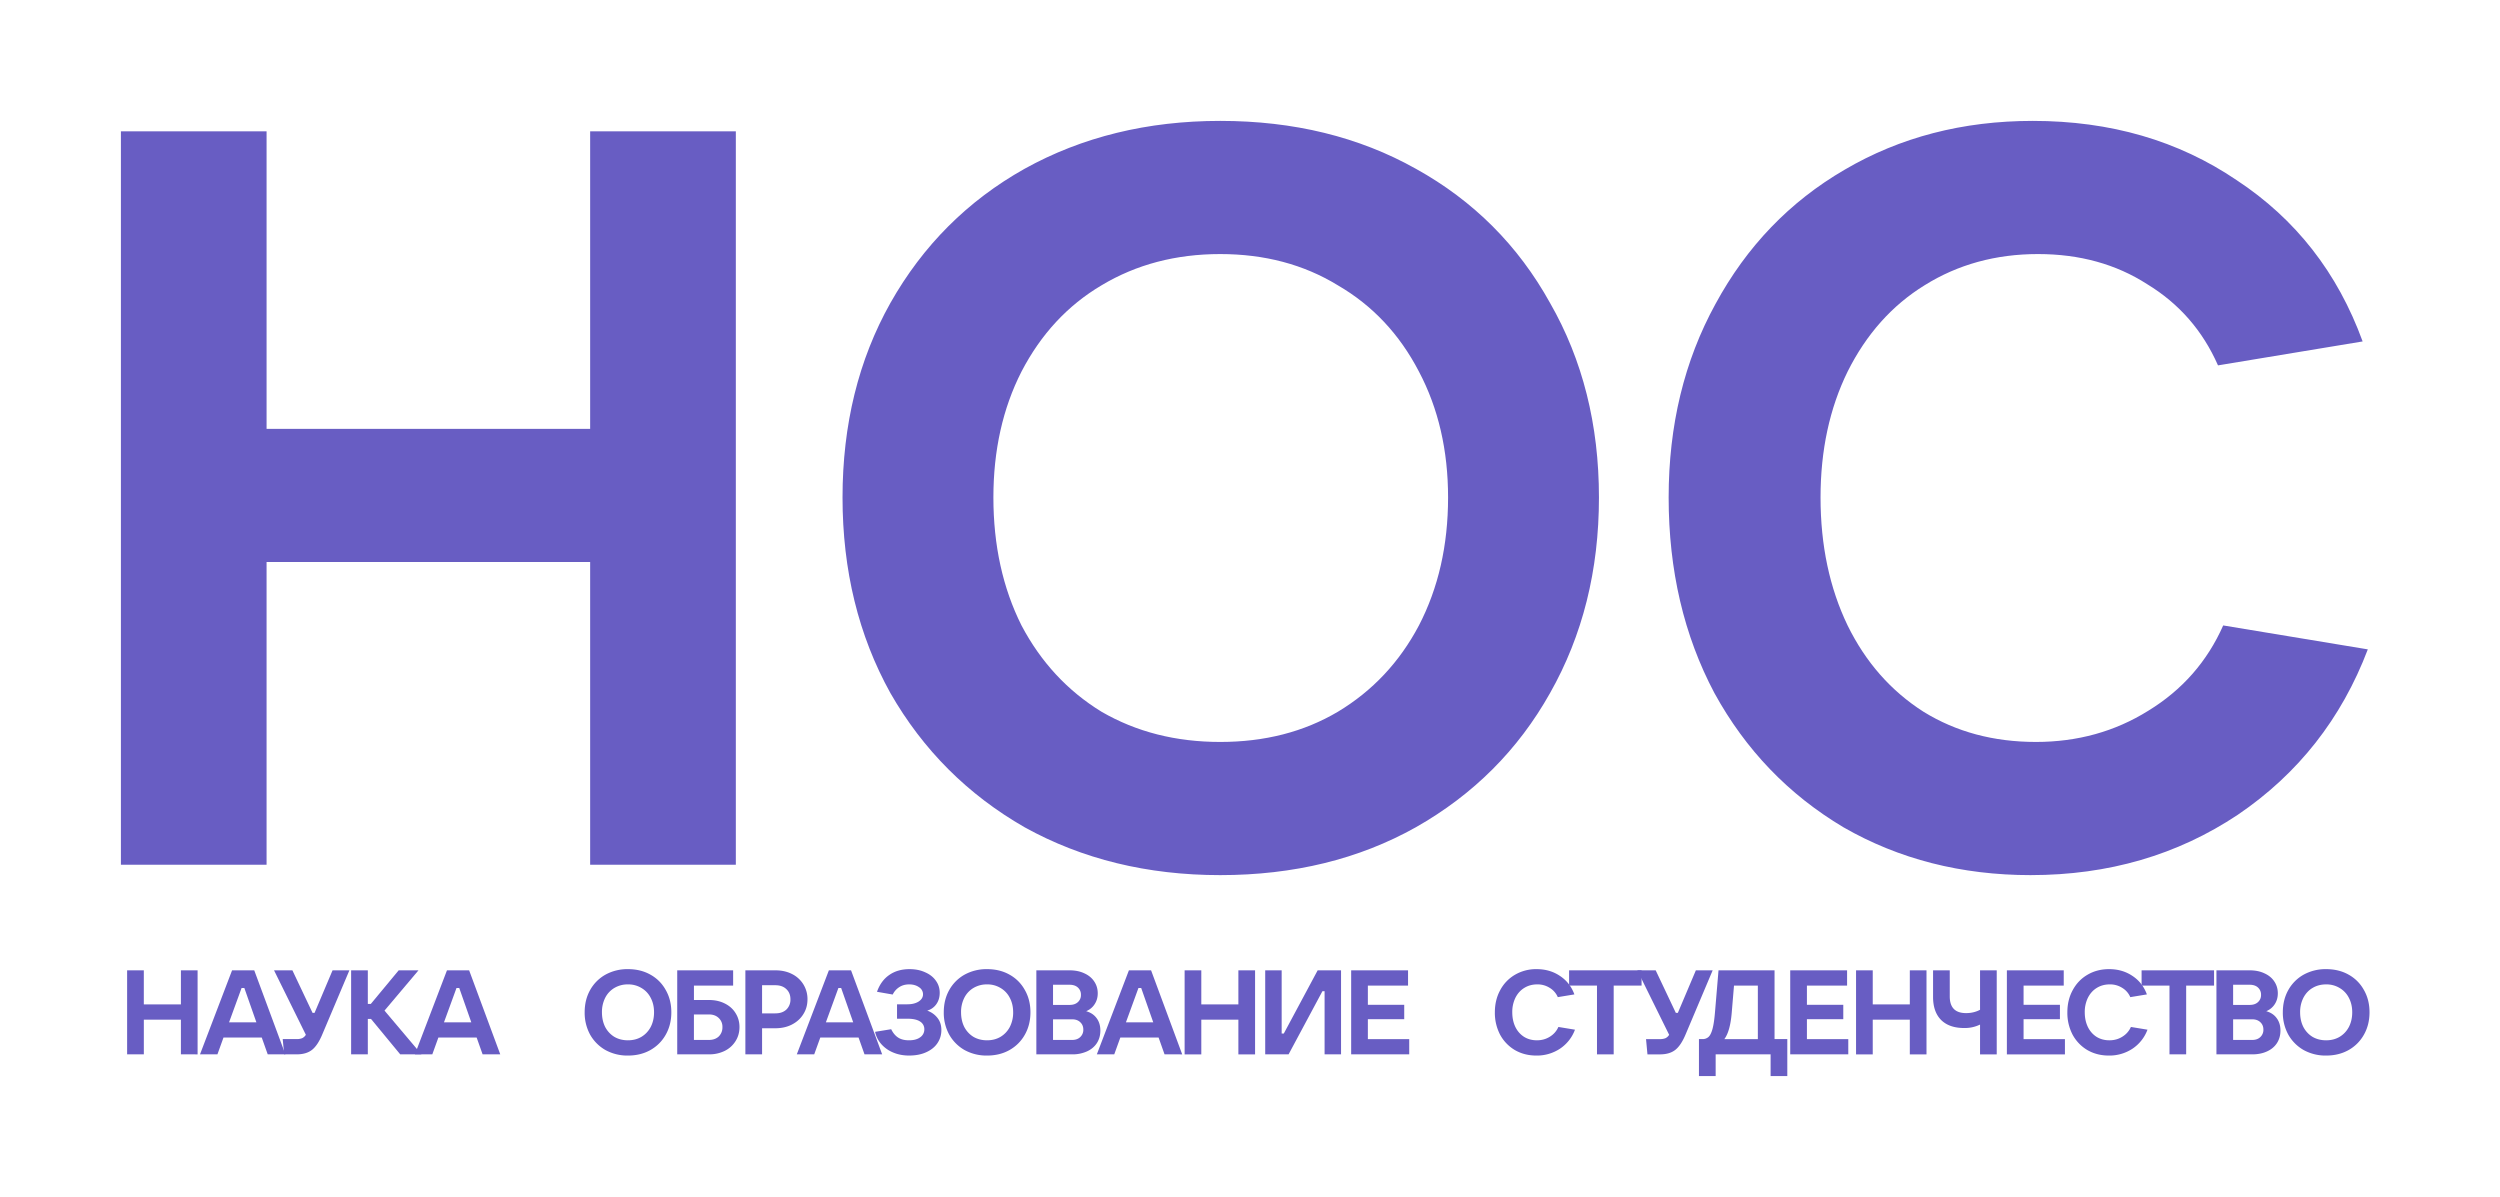 <svg xmlns="http://www.w3.org/2000/svg" width="165" height="79" fill="#685dc3" viewBox="0 0 165 79">
  <path d="M38.95 28.303V8.666h9.615v48.405H38.95v-19.98H17.594v19.98H7.98V8.666h9.614v19.637h21.357Zm41.585 29.455c-4.807 0-9.11-1.053-12.91-3.158-3.754-2.152-6.707-5.104-8.859-8.858-2.106-3.799-3.159-8.101-3.159-12.907 0-4.807 1.053-9.087 3.16-12.84 2.15-3.8 5.104-6.752 8.858-8.857 3.8-2.106 8.103-3.159 12.91-3.159 4.852 0 9.156 1.053 12.91 3.159 3.8 2.105 6.752 5.058 8.858 8.857 2.152 3.753 3.228 8.033 3.228 12.84 0 4.806-1.076 9.108-3.228 12.907-2.106 3.754-5.059 6.706-8.858 8.858-3.754 2.105-8.058 3.158-12.91 3.158Zm0-8.789c2.93 0 5.516-.663 7.76-1.99 2.288-1.374 4.074-3.273 5.355-5.7 1.282-2.471 1.923-5.286 1.923-8.445 0-3.112-.64-5.881-1.922-8.308-1.282-2.471-3.068-4.37-5.357-5.698-2.243-1.373-4.83-2.06-7.76-2.06-2.93 0-5.539.687-7.828 2.06-2.243 1.327-4.005 3.227-5.288 5.698-1.236 2.427-1.854 5.196-1.854 8.308 0 3.159.619 5.974 1.855 8.446 1.282 2.426 3.044 4.325 5.287 5.698 2.29 1.328 4.899 1.991 7.829 1.991Zm53.493 8.789c-4.578 0-8.698-1.053-12.361-3.158-3.616-2.152-6.455-5.104-8.515-8.858-2.014-3.799-3.021-8.101-3.021-12.907 0-4.761 1.03-9.018 3.09-12.771 2.06-3.8 4.898-6.752 8.515-8.857 3.662-2.152 7.805-3.228 12.429-3.228 5.128 0 9.614 1.305 13.459 3.914 3.892 2.563 6.661 6.11 8.31 10.642l-9.546 1.58c-1.007-2.29-2.563-4.074-4.669-5.356-2.06-1.327-4.464-1.991-7.21-1.991-2.793 0-5.288.687-7.486 2.06-2.151 1.327-3.845 3.227-5.081 5.698-1.19 2.427-1.786 5.196-1.786 8.308 0 3.159.596 5.974 1.786 8.446 1.19 2.426 2.861 4.325 5.013 5.698 2.151 1.328 4.624 1.991 7.416 1.991 2.747 0 5.219-.686 7.417-2.06 2.243-1.372 3.891-3.25 4.944-5.63l9.544 1.58c-1.738 4.577-4.6 8.216-8.582 10.917-3.984 2.655-8.539 3.982-13.666 3.982ZM11.94 66.292v-2.25h1.101v5.546H11.94v-2.29H9.493v2.29H8.39v-5.546h1.102v2.25h2.447Zm6.893 3.296H17.67l-.394-1.11H14.75l-.4 1.11H13.2l2.117-5.546h1.463l2.054 5.546Zm-2.888-4.382-.826 2.266h1.802l-.795-2.266h-.18Z"/>
  <path d="M21.95 64.042h1.11l-1.78 4.208c-.204.493-.432.839-.684 1.038-.252.2-.593.3-1.023.3h-.819l-.094-1.008h.913a.944.944 0 0 0 .377-.063.592.592 0 0 0 .237-.22l-2.101-4.256h1.212l1.33 2.808h.133l1.188-2.808Zm3.427 2.658 2.44 2.888h-1.401l-1.928-2.337h-.212v2.337h-1.102v-5.546h1.102v2.218h.197l1.84-2.218h1.307L25.377 66.7Z"/>
  <path d="M33.017 69.588h-1.165l-.393-1.11h-2.526l-.401 1.11h-1.149l2.117-5.546h1.463l2.054 5.546Zm-2.888-4.382-.826 2.266h1.802l-.795-2.266h-.18Zm11.315 4.461a3 3 0 0 1-1.48-.362 2.695 2.695 0 0 1-1.014-1.015 3 3 0 0 1-.362-1.48c0-.55.12-1.04.362-1.47a2.621 2.621 0 0 1 1.015-1.015 3 3 0 0 1 1.479-.362c.556 0 1.05.12 1.48.362.435.241.773.58 1.014 1.015.247.43.37.92.37 1.47 0 .552-.123 1.045-.37 1.48-.241.43-.58.768-1.015 1.015-.43.241-.923.362-1.48.362Zm0-1.007c.336 0 .632-.076.889-.228.262-.158.467-.375.614-.653.147-.284.22-.606.22-.968 0-.357-.073-.674-.22-.952a1.571 1.571 0 0 0-.614-.653 1.668 1.668 0 0 0-.89-.236 1.71 1.71 0 0 0-.896.236 1.59 1.59 0 0 0-.606.653 2.069 2.069 0 0 0-.212.952c0 .362.07.684.212.968.147.278.349.495.606.653.262.152.561.228.897.228Zm3.253.928v-5.546h3.69v1.007H45.8V66h.992c.388 0 .734.076 1.038.228.31.152.548.364.716.637.173.273.26.58.26.92 0 .347-.087.656-.26.929a1.746 1.746 0 0 1-.716.645 2.29 2.29 0 0 1-1.038.228h-2.094Zm2.093-.952c.268 0 .483-.076.646-.228a.826.826 0 0 0 .244-.622.781.781 0 0 0-.244-.597c-.163-.158-.378-.236-.645-.236h-.992v1.683h.992Zm2.405.952v-5.546h1.983c.409 0 .773.08 1.094.243a1.834 1.834 0 0 1 1.022 1.668c0 .367-.091.695-.275.984-.178.288-.43.516-.755.684-.32.163-.682.244-1.086.244h-.881v1.723h-1.102Zm1.983-2.706c.304 0 .545-.084.724-.252a.9.9 0 0 0 .267-.677c0-.278-.089-.5-.267-.668-.179-.173-.42-.26-.724-.26h-.881v1.857h.88Zm7.045 2.706h-1.165l-.393-1.11h-2.526l-.401 1.11h-1.149l2.117-5.546h1.463l2.054 5.546Zm-2.888-4.382-.826 2.266h1.802l-.795-2.266h-.18Zm5.859 1.494c.278.1.504.26.677.48.173.216.26.483.26.803 0 .32-.087.608-.26.865-.168.252-.414.451-.74.598-.32.147-.697.22-1.133.22-.377 0-.723-.065-1.038-.196a2.13 2.13 0 0 1-.787-.55 1.793 1.793 0 0 1-.417-.819l1.062-.173c.12.246.273.43.457.55.183.121.422.182.715.182.315 0 .562-.066.74-.197a.624.624 0 0 0 .276-.535.583.583 0 0 0-.276-.504c-.183-.125-.461-.188-.834-.188h-.692v-.952h.684c.3 0 .546-.06.74-.181.194-.126.291-.286.291-.48a.543.543 0 0 0-.26-.464c-.173-.126-.39-.189-.653-.189-.252 0-.47.06-.653.18a1.19 1.19 0 0 0-.433.489l-1.038-.181c.173-.488.443-.858.81-1.11.367-.257.813-.385 1.338-.385.383 0 .724.068 1.023.205.304.13.54.314.708.55.173.236.26.504.26.803 0 .299-.077.553-.229.763a1.088 1.088 0 0 1-.598.417Zm3.951 2.967a3 3 0 0 1-1.48-.362 2.695 2.695 0 0 1-1.014-1.015 3 3 0 0 1-.362-1.48c0-.55.12-1.04.362-1.47a2.621 2.621 0 0 1 1.015-1.015 3 3 0 0 1 1.479-.362c.556 0 1.05.12 1.48.362.435.241.773.58 1.014 1.015.247.43.37.92.37 1.47 0 .552-.123 1.045-.37 1.48-.241.43-.58.768-1.015 1.015-.43.241-.923.362-1.48.362Zm0-1.007c.336 0 .632-.076.889-.228.262-.158.467-.375.614-.653a2.07 2.07 0 0 0 .22-.968c0-.357-.073-.674-.22-.952a1.57 1.57 0 0 0-.614-.653 1.668 1.668 0 0 0-.89-.236 1.71 1.71 0 0 0-.896.236 1.59 1.59 0 0 0-.606.653 2.068 2.068 0 0 0-.212.952c0 .362.07.684.212.968.147.278.349.495.606.653.262.152.561.228.897.228Zm6.542-1.92c.3.084.53.239.693.464.163.22.244.49.244.81 0 .315-.076.59-.228.827-.153.236-.37.42-.653.55a2.319 2.319 0 0 1-.984.197h-2.36v-5.546h2.195c.367 0 .69.065.968.196.283.126.5.305.653.535.157.231.236.493.236.787 0 .273-.069.511-.205.716-.131.205-.317.36-.559.464ZM69.5 64.994v1.33h1.094c.23 0 .412-.061.543-.182a.61.61 0 0 0 .204-.48.619.619 0 0 0-.204-.488c-.132-.12-.313-.18-.543-.18H69.5Zm1.259 3.642c.225 0 .404-.063.535-.189a.643.643 0 0 0 .205-.495c0-.2-.069-.362-.205-.488-.131-.126-.31-.189-.535-.189H69.5v1.361h1.259Zm7.267.952H76.86l-.393-1.11h-2.526l-.401 1.11h-1.149l2.117-5.546h1.463l2.054 5.546Zm-2.888-4.382-.826 2.266h1.802l-.795-2.266h-.18Zm6.595 1.086v-2.25h1.102v5.546h-1.102v-2.29h-2.447v2.29h-1.101v-5.546h1.101v2.25h2.447Zm3.313 3.296h-1.542v-5.546h1.086v4.17h.142l2.234-4.17h1.543v5.546h-1.086v-4.17h-.142l-2.235 4.17Zm7.964 0h-3.833v-5.546h3.754v1.007h-2.652v1.266h2.4v.952h-2.4v1.314h2.73v1.007Zm8.389.079c-.525 0-.997-.12-1.416-.362a2.631 2.631 0 0 1-.976-1.015 3.11 3.11 0 0 1-.346-1.48c0-.544.118-1.032.354-1.462a2.56 2.56 0 0 1 .976-1.015 2.76 2.76 0 0 1 1.424-.37c.587 0 1.101.15 1.542.448.446.294.763.7.952 1.22l-1.094.18a1.32 1.32 0 0 0-.535-.613 1.49 1.49 0 0 0-.826-.228c-.32 0-.606.079-.857.236-.247.152-.441.37-.583.653a2.137 2.137 0 0 0-.204.952c0 .362.068.684.204.968.137.278.328.495.575.653.246.152.529.228.849.228.315 0 .598-.079.85-.236.257-.158.446-.373.567-.645l1.093.18a2.581 2.581 0 0 1-.983 1.251 2.756 2.756 0 0 1-1.566.457Z"/>
  <path d="M106.503 69.588h-1.102v-4.54h-1.841v-1.006h4.784v1.007h-1.841v4.54Z"/>
  <path d="M111.927 64.042h1.109l-1.778 4.209c-.205.493-.433.839-.685 1.038-.252.2-.592.3-1.023.3h-.818l-.094-1.008h.912a.943.943 0 0 0 .378-.063.596.596 0 0 0 .236-.22l-2.101-4.256h1.212l1.33 2.808h.133l1.189-2.808Zm.204 6.978v-2.44h.22a.582.582 0 0 0 .402-.134c.105-.089.194-.262.267-.519.074-.262.131-.65.173-1.164l.229-2.722h3.698v4.539h.842v2.439h-1.102v-1.432h-3.627v1.432h-1.102Zm3.887-2.439v-3.532h-1.574l-.149 1.778c-.068.828-.231 1.413-.488 1.754h2.211Zm5.969 1.007h-3.832v-5.546h3.753v1.007h-2.651v1.266h2.4v.952h-2.4v1.314h2.73v1.007Zm4.061-3.296v-2.25h1.101v5.546h-1.101v-2.29h-2.447v2.29h-1.102v-5.546h1.102v2.25h2.447Zm4.635 1.329a2.28 2.28 0 0 1-1.047.228c-.656 0-1.162-.175-1.519-.527-.356-.356-.535-.865-.535-1.526v-1.754h1.102v1.723c0 .734.359 1.1 1.078 1.1.336 0 .643-.072.921-.22v-2.603h1.101v5.546h-1.101v-1.967Zm5.603 1.967h-3.832v-5.546h3.753v1.007h-2.651v1.266h2.4v.952h-2.4v1.314h2.73v1.007Zm2.898.079c-.525 0-.997-.12-1.416-.362a2.627 2.627 0 0 1-.976-1.015 3.107 3.107 0 0 1-.346-1.48c0-.544.118-1.032.354-1.462.236-.436.561-.774.975-1.015.42-.247.895-.37 1.425-.37.587 0 1.101.15 1.542.448.445.294.763.7.952 1.22l-1.094.18a1.325 1.325 0 0 0-.535-.613 1.49 1.49 0 0 0-.826-.228c-.32 0-.606.079-.858.236-.246.152-.44.37-.582.653a2.139 2.139 0 0 0-.205.952c0 .362.069.684.205.968.136.278.328.495.574.653.247.152.53.228.85.228.315 0 .599-.079.849-.236.258-.158.447-.373.568-.645l1.094.18a2.59 2.59 0 0 1-.984 1.251 2.758 2.758 0 0 1-1.566.457Z"/>
  <path d="M144.287 69.588h-1.101v-4.54h-1.841v-1.006h4.783v1.007h-1.841v4.54Zm5.286-2.848c.3.084.531.239.692.464.163.22.245.49.245.81 0 .315-.077.59-.229.827-.151.236-.369.42-.653.55-.283.131-.61.197-.983.197h-2.36v-5.546h2.194c.368 0 .691.065.968.196.284.126.502.305.654.535.156.231.235.493.235.787 0 .273-.068.511-.203.716-.132.205-.318.36-.56.464Zm-2.187-1.746v1.33h1.093c.231 0 .413-.061.544-.182a.61.61 0 0 0 .205-.48.62.62 0 0 0-.205-.488c-.131-.12-.313-.18-.544-.18h-1.093Zm1.259 3.642c.226 0 .404-.063.535-.189a.644.644 0 0 0 .204-.495c0-.2-.068-.362-.204-.488-.131-.126-.309-.189-.535-.189h-1.259v1.361h1.259Zm4.879 1.031a2.99 2.99 0 0 1-1.479-.362 2.691 2.691 0 0 1-1.015-1.015 2.993 2.993 0 0 1-.363-1.48c0-.55.121-1.04.363-1.47a2.618 2.618 0 0 1 1.015-1.015 2.997 2.997 0 0 1 1.479-.362c.557 0 1.049.12 1.48.362.435.241.773.58 1.014 1.015.247.43.37.92.37 1.47 0 .552-.123 1.045-.37 1.48a2.62 2.62 0 0 1-1.014 1.015c-.431.241-.923.362-1.48.362Zm0-1.007c.336 0 .631-.076.889-.228.263-.158.467-.375.614-.653.146-.284.22-.606.22-.968 0-.357-.074-.674-.22-.952a1.568 1.568 0 0 0-.614-.653 1.67 1.67 0 0 0-.889-.236c-.335 0-.635.079-.897.236-.258.152-.459.37-.606.653a2.063 2.063 0 0 0-.213.952c0 .362.071.684.213.968.147.278.348.495.606.653.262.152.562.228.897.228Z"/>
</svg>
